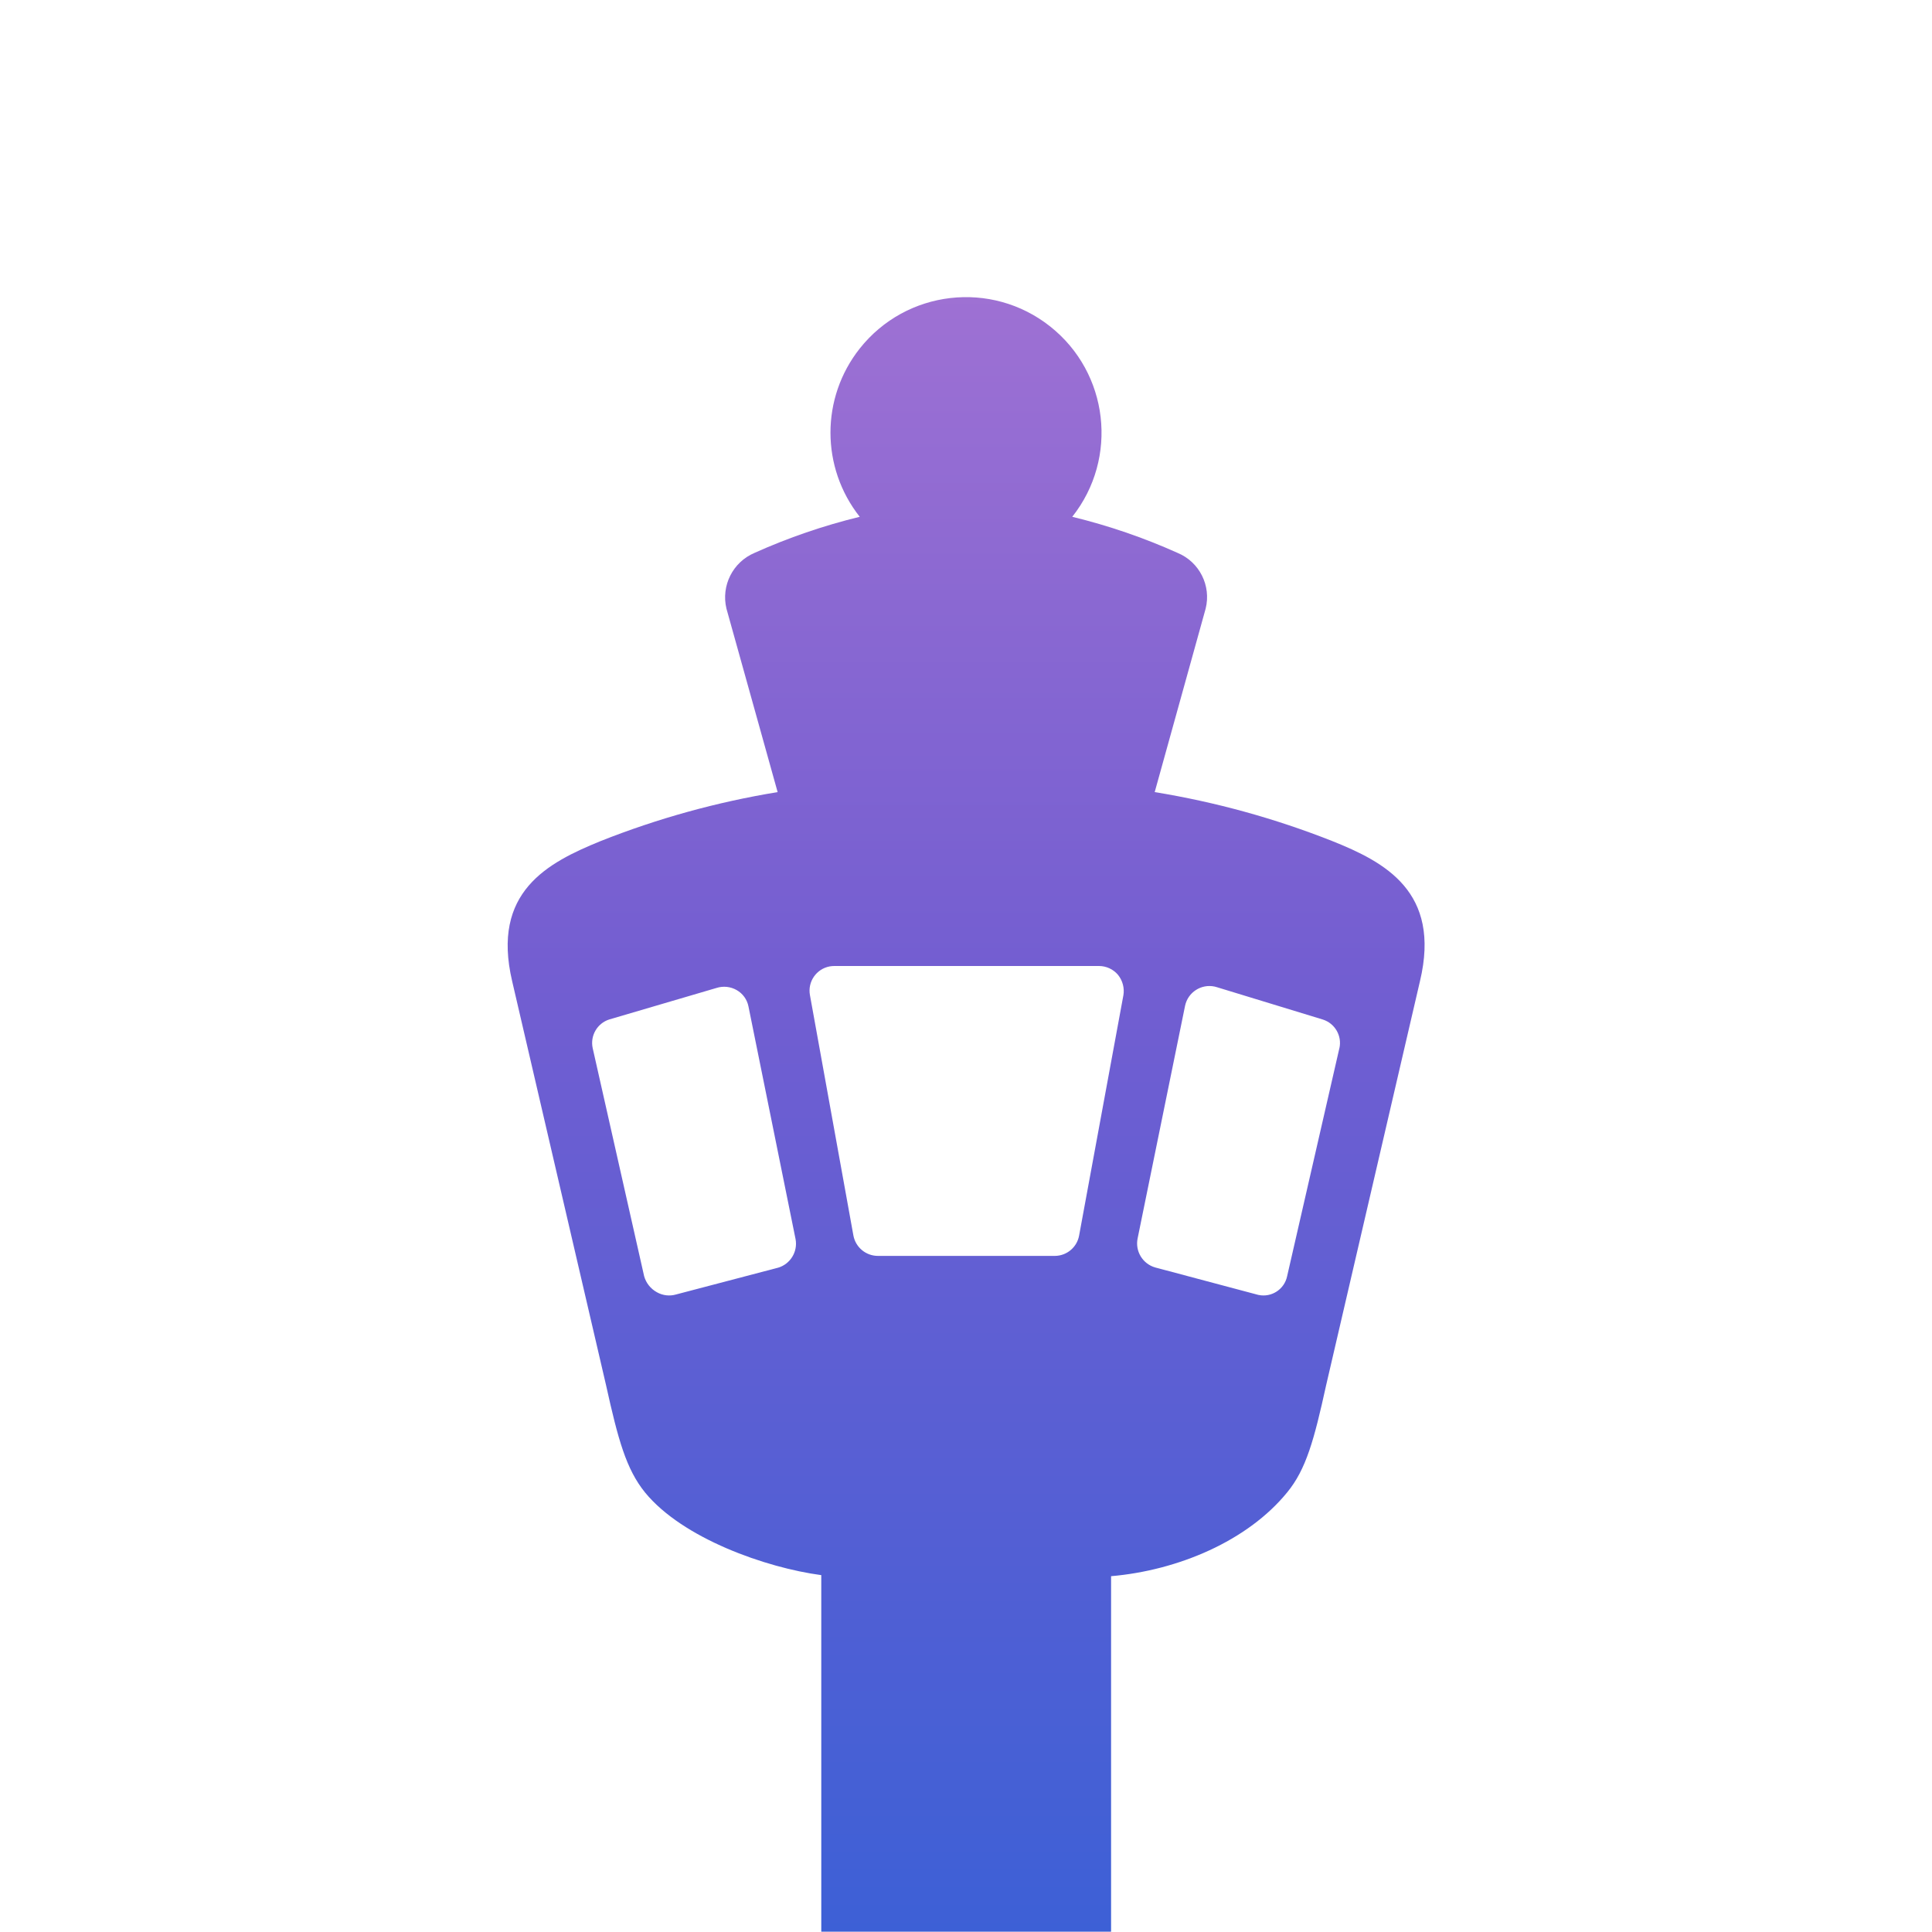 <svg version="1.1" viewBox="0 0 100 100" xmlns="http://www.w3.org/2000/svg">
	<defs>
		<linearGradient id="a" x1="50" x2="50" y2="100" gradientUnits="userSpaceOnUse">
			<stop stop-color="#b179d4" offset="0"/>
			<stop stop-color="#735ed1" offset=".5"/>
			<stop stop-color="#3d60d6" offset="1"/>
		</linearGradient>
	</defs>
	<path fill="url(#a)" d="m68.955 43.532c-2.963-1.171-6.043-2.021-9.188-2.533l2.638-9.5c0.294-1.186-0.322-2.41-1.45-2.88-1.757-0.789-3.583-1.415-5.455-1.87 2.405-3.038 1.892-7.449-1.146-9.854s-7.449-1.892-9.854 1.145c-2.02 2.551-2.02 6.157 0 8.709-1.87 0.456-3.694 1.081-5.45 1.87-1.121 0.478-1.733 1.695-1.45 2.88l2.65 9.5c-3.143 0.514-6.221 1.366-9.18 2.542-2.72 1.113-5.65 2.618-4.56 7.25l4.86 20.91c0.623 2.81 1.04 4.345 2.022 5.555 1.945 2.373 6.25 3.89 9.117 4.272v18.455h15v-18.4c3.473-0.3 7.067-1.827 9.11-4.332 0.985-1.195 1.4-2.723 2.022-5.555l4.857-20.915c1.105-4.633-1.833-6.165-4.545-7.25zm-28.688 22.085-5.268 1.383c-0.335 0.099-0.696 0.058-1-0.115-0.32-0.176-0.556-0.472-0.657-0.823l-2.665-11.812c-0.137-0.64 0.232-1.28 0.855-1.482l5.558-1.633c0.346-0.11 0.722-0.07 1.038 0.11 0.319 0.18 0.543 0.491 0.613 0.85l2.438 12.045c0.12 0.653-0.273 1.291-0.91 1.478zm17.878-14.095-2.29 12.428c-0.109 0.606-0.634 1.049-1.25 1.055h-9.165c-0.622-5e-4 -1.154-0.444-1.268-1.055l-2.25-12.445c-0.126-0.694 0.334-1.358 1.028-1.485 0.077-0.013 0.154-0.019 0.233-0.02h13.7c0.379 2.5e-4 0.738 0.167 0.983 0.455 0.242 0.299 0.345 0.688 0.28 1.067zm11.182 2.732v-5e-3l-2.705 11.805c-0.139 0.676-0.8 1.112-1.476 0.973-8e-3 -0.002-0.016-0.003-0.024-0.005l-0.105-0.028-5.223-1.39c-0.648-0.186-1.046-0.839-0.912-1.5l2.458-12.05c0.149-0.695 0.834-1.138 1.529-0.989 0.043 0.009 0.085 0.021 0.126 0.034l5.478 1.673c0.624 0.2 0.995 0.842 0.855 1.482z"/>
</svg>

